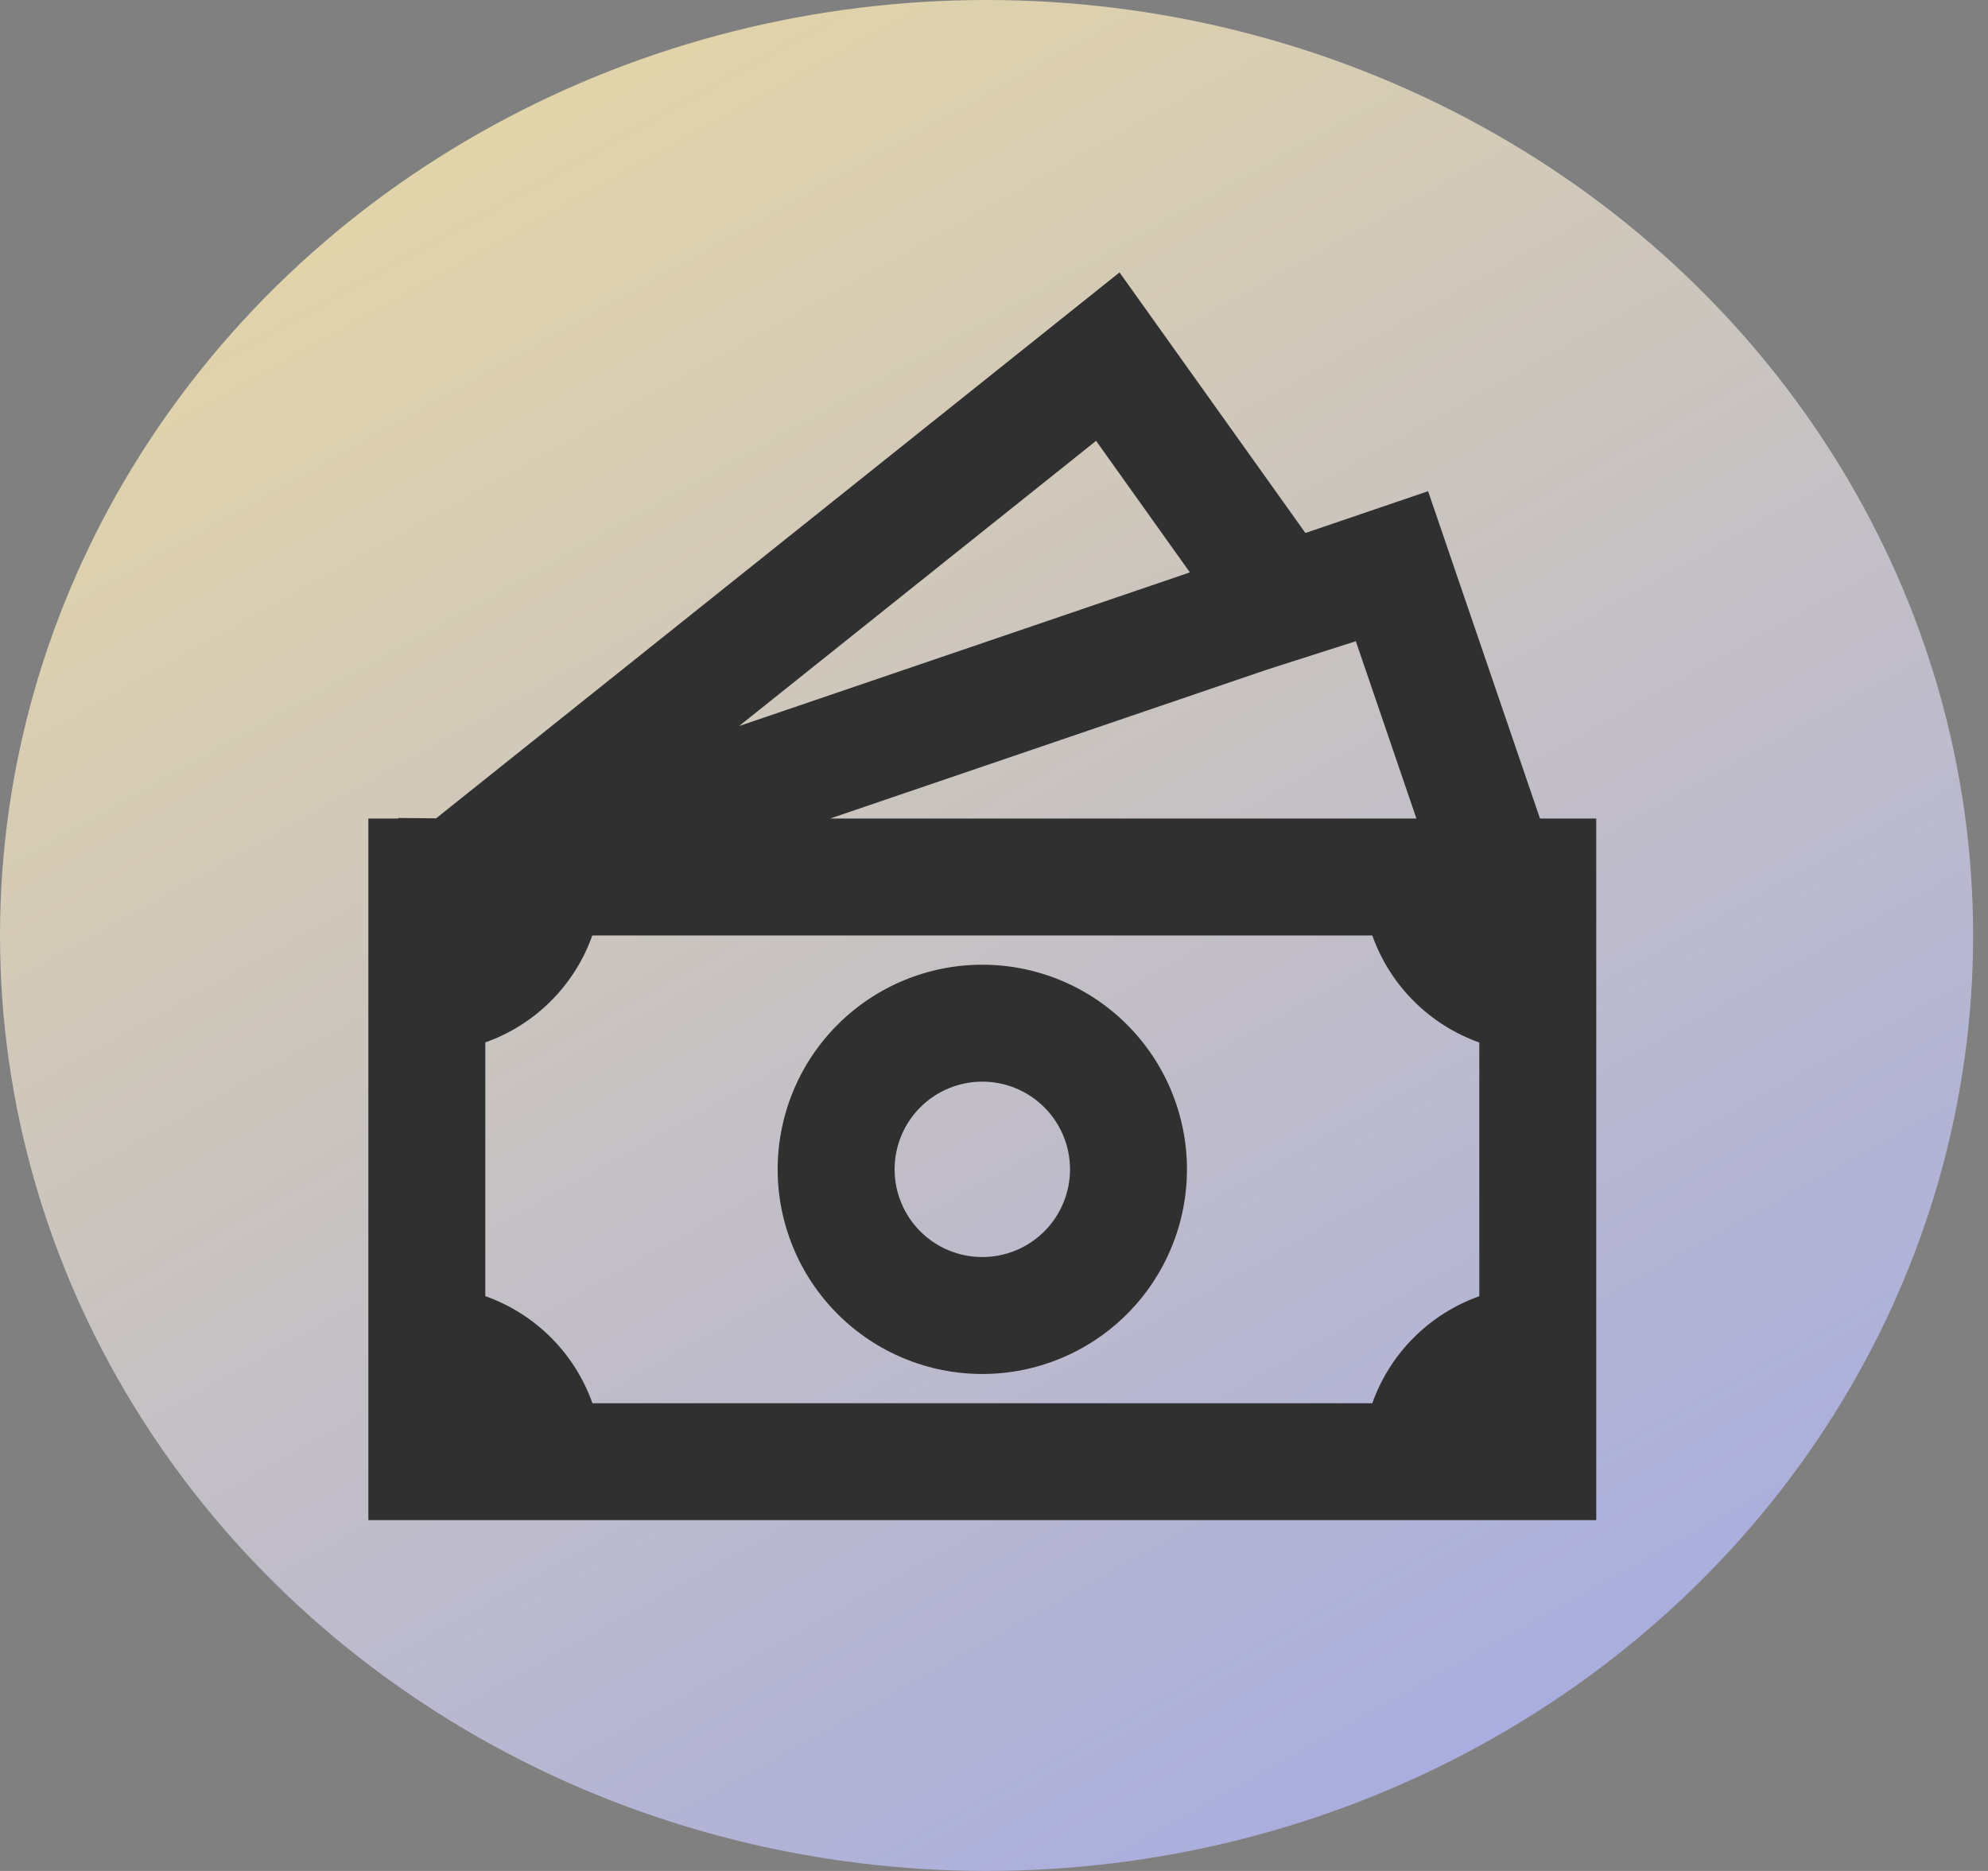 <svg width="85" height="80" viewBox="0 0 85 80" fill="none" xmlns="http://www.w3.org/2000/svg">
<rect x="0" y="0" width="85" height="80" fill="#808080" stroke="none"/>
<ellipse opacity="0.8" cx="42.182" cy="40" rx="42.182" ry="40" fill="url(#paint0_linear_304_183)"/>
<path d="M55.815 22.79L47.867 11.648L18.645 34.992L17.025 34.975V35H15.75V65H68.25V35H65.845L61.06 21.003L55.815 22.79ZM60.562 35H35.492L54.165 28.635L57.97 27.418L60.562 35ZM50.875 24.475L31.6 31.045L46.865 18.85L50.875 24.475ZM20.75 55.422V44.572C21.805 44.199 22.763 43.594 23.554 42.803C24.346 42.012 24.951 41.054 25.325 40H58.675C59.049 41.055 59.654 42.013 60.446 42.804C61.237 43.596 62.195 44.201 63.25 44.575V55.425C62.195 55.799 61.237 56.404 60.446 57.196C59.654 57.987 59.049 58.945 58.675 60H25.33C24.956 58.944 24.35 57.985 23.558 57.193C22.765 56.401 21.806 55.796 20.75 55.422Z" fill="#303030"/>
<path d="M42 41.25C39.679 41.25 37.454 42.172 35.813 43.813C34.172 45.454 33.25 47.679 33.25 50C33.25 52.321 34.172 54.546 35.813 56.187C37.454 57.828 39.679 58.75 42 58.75C44.321 58.75 46.546 57.828 48.187 56.187C49.828 54.546 50.75 52.321 50.75 50C50.75 47.679 49.828 45.454 48.187 43.813C46.546 42.172 44.321 41.25 42 41.25ZM38.25 50C38.25 49.005 38.645 48.052 39.348 47.348C40.052 46.645 41.005 46.25 42 46.25C42.995 46.25 43.948 46.645 44.652 47.348C45.355 48.052 45.75 49.005 45.75 50C45.75 50.995 45.355 51.948 44.652 52.652C43.948 53.355 42.995 53.75 42 53.75C41.005 53.75 40.052 53.355 39.348 52.652C38.645 51.948 38.25 50.995 38.25 50Z" fill="#303030"/>
<defs>
<linearGradient id="paint0_linear_304_183" x1="17.4" y1="-9.91672e-07" x2="63.152" y2="82.124" gradientUnits="userSpaceOnUse">
<stop stop-color="#FFECAE"/>
<stop offset="1" stop-color="#AEB5FA"/>
</linearGradient>
</defs>
</svg>
